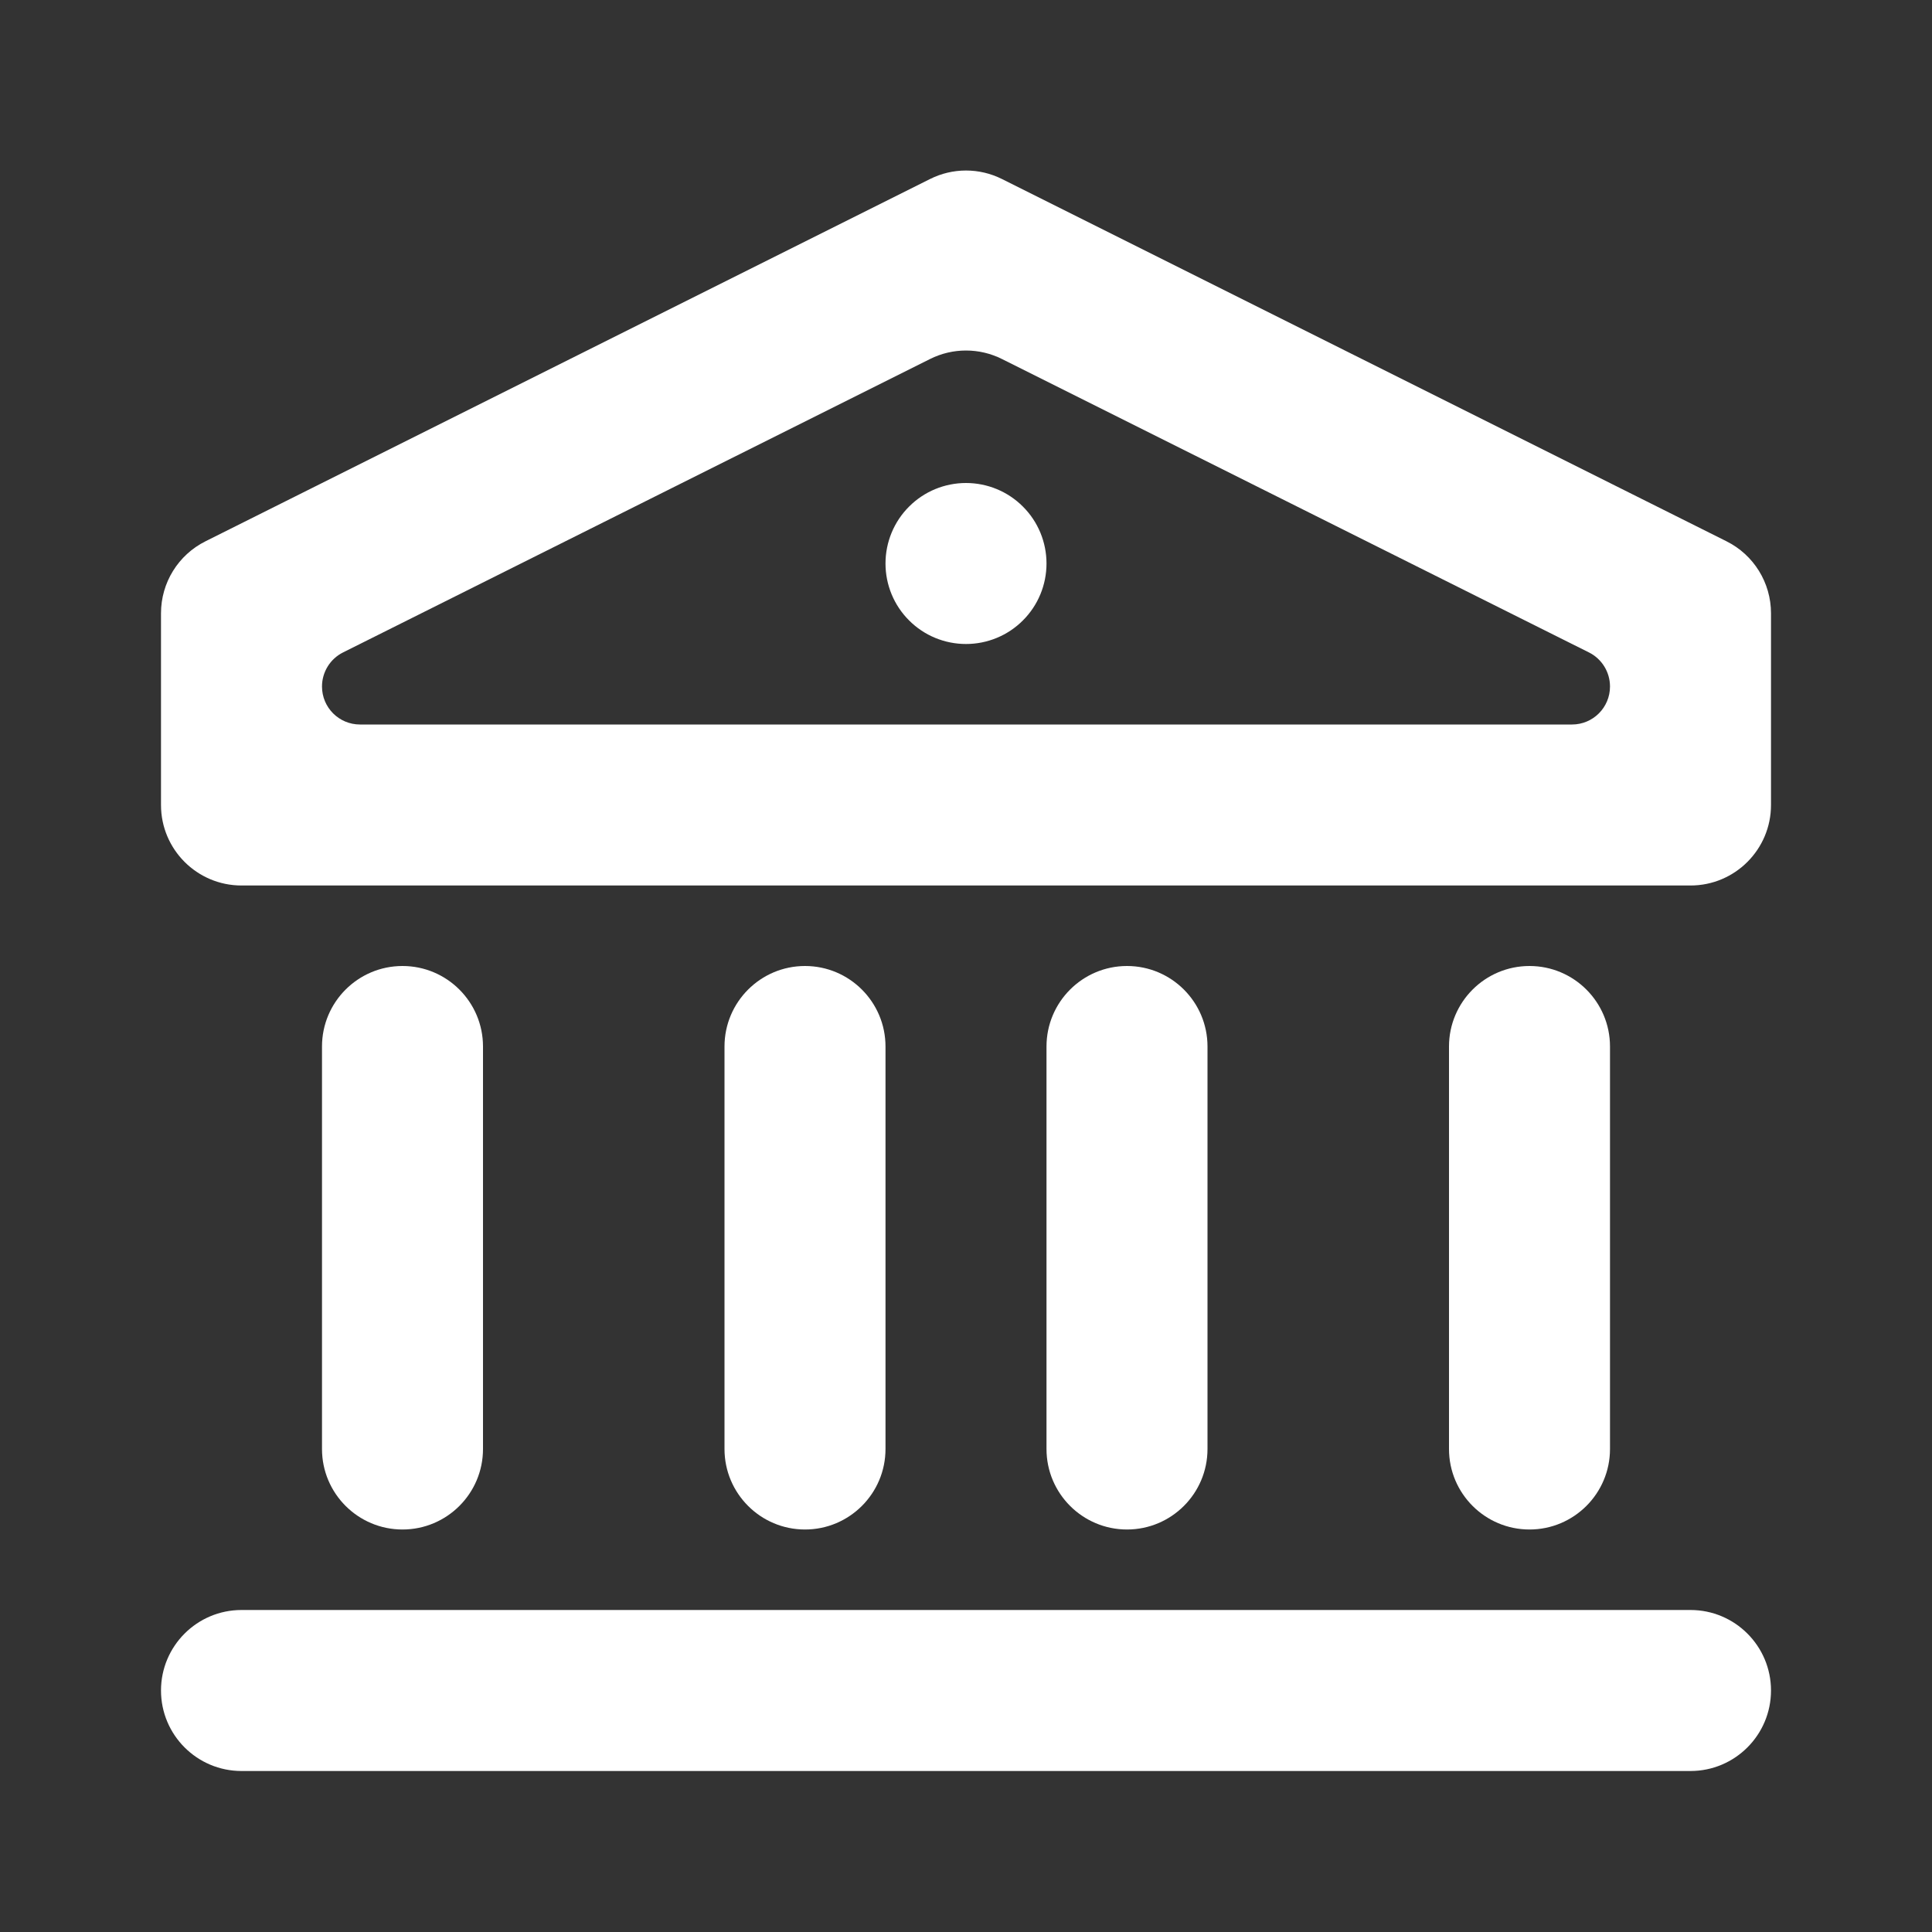<svg width="24" height="24" viewBox="0 0 24 24" fill="none" xmlns="http://www.w3.org/2000/svg">
<rect x="0" y="0" width="24" height="24" fill="#333333" stroke="none"/>
<path d="M2 21C2 20.448 2.448 20 3 20H21C21.552 20 22 20.448 22 21C22 21.552 21.552 22 21 22H3C2.448 22 2 21.552 2 21ZM4 13C4 12.448 4.448 12 5 12C5.552 12 6 12.448 6 13V18C6 18.552 5.552 19 5 19C4.448 19 4 18.552 4 18V13ZM9 13C9 12.448 9.448 12 10 12C10.552 12 11 12.448 11 13V18C11 18.552 10.552 19 10 19C9.448 19 9 18.552 9 18V13ZM13 13C13 12.448 13.448 12 14 12C14.552 12 15 12.448 15 13V18C15 18.552 14.552 19 14 19C13.448 19 13 18.552 13 18V13ZM18 13C18 12.448 18.448 12 19 12C19.552 12 20 12.448 20 13V18C20 18.552 19.552 19 19 19C18.448 19 18 18.552 18 18V13ZM2 7.618C2 7.239 2.214 6.893 2.553 6.724L11.553 2.224C11.834 2.083 12.166 2.083 12.447 2.224L21.447 6.724C21.786 6.893 22 7.239 22 7.618V10C22 10.552 21.552 11 21 11H3C2.448 11 2 10.552 2 10V7.618ZM4.261 8.105C4.101 8.185 4 8.349 4 8.528C4 8.789 4.211 9 4.472 9H19.528C19.789 9 20 8.789 20 8.528C20 8.349 19.899 8.185 19.739 8.105L12.447 4.46C12.166 4.319 11.834 4.319 11.553 4.46L4.261 8.105ZM12 8C11.735 8 11.48 7.895 11.293 7.707C11.105 7.52 11 7.265 11 7C11 6.735 11.105 6.48 11.293 6.293C11.48 6.105 11.735 6 12 6C12.265 6 12.52 6.105 12.707 6.293C12.895 6.48 13 6.735 13 7C13 7.265 12.895 7.52 12.707 7.707C12.52 7.895 12.265 8 12 8Z" fill="white"/>
</svg>
